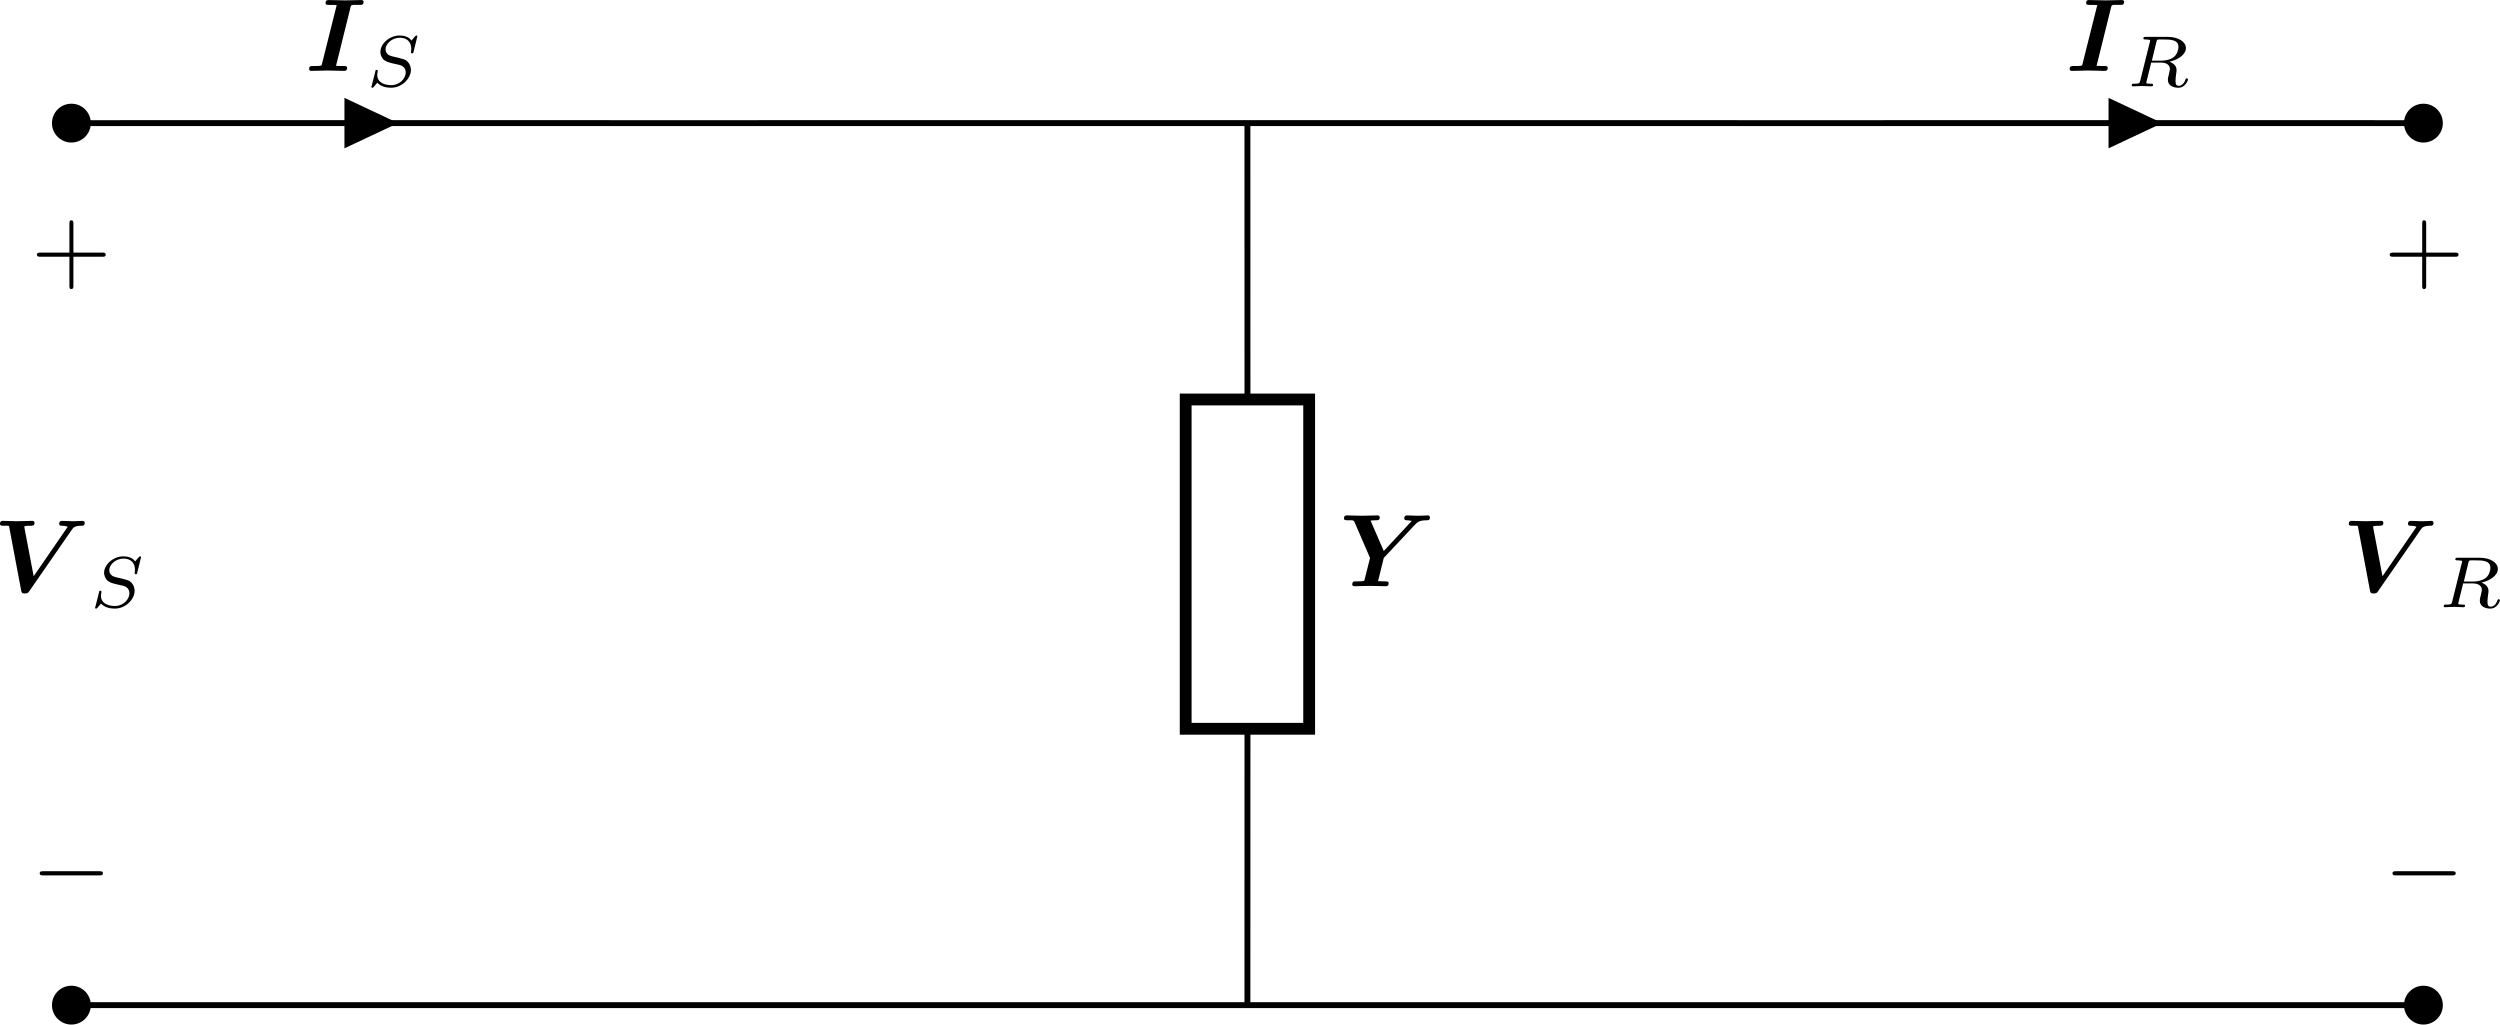 <?xml version="1.0" encoding="UTF-8" standalone="no"?>
<!-- Created with Inkscape (http://www.inkscape.org/) -->

<svg
   version="1.1"
   id="svg1"
   width="224.914"
   height="92.175"
   viewBox="0 0 224.914 92.175"
   sodipodi:docname="CircuiTikz (8).pdf"
   xmlns:inkscape="http://www.inkscape.org/namespaces/inkscape"
   xmlns:sodipodi="http://sodipodi.sourceforge.net/DTD/sodipodi-0.dtd"
   xmlns="http://www.w3.org/2000/svg"
   xmlns:svg="http://www.w3.org/2000/svg">
  <defs
     id="defs1" />
  <sodipodi:namedview
     id="namedview1"
     pagecolor="#ffffff"
     bordercolor="#000000"
     borderopacity="0.25"
     inkscape:showpageshadow="2"
     inkscape:pageopacity="0.0"
     inkscape:pagecheckerboard="0"
     inkscape:deskcolor="#d1d1d1">
    <inkscape:page
       x="3.279725e-06"
       y="-5.9357347e-07"
       width="224.914"
       height="92.175"
       id="page2"
       margin="0"
       bleed="0" />
  </sodipodi:namedview>
  <g
     id="g201"
     inkscape:groupmode="layer"
     inkscape:label="3"
     transform="translate(-1967.062,-197.273)">
    <path
       id="path203"
       d="m 0,0 h 79.374 m 0,0 h 79.368"
       style="fill:none;stroke:#000000;stroke-width:0.399;stroke-linecap:butt;stroke-linejoin:miter;stroke-miterlimit:10;stroke-dasharray:none;stroke-opacity:1"
       transform="matrix(1.333,0,0,-1.333,1973.485,287.701)" />
    <path
       id="path204"
       d="M 1.111,0 C 1.111,0.614 0.614,1.111 0,1.111 -0.614,1.111 -1.111,0.614 -1.111,0 c 0,-0.614 0.497,-1.111 1.111,-1.111 0.614,0 1.111,0.497 1.111,1.111 z"
       style="fill:#000000;fill-opacity:1;fill-rule:nonzero;stroke:#000000;stroke-width:0.399;stroke-linecap:butt;stroke-linejoin:miter;stroke-miterlimit:10;stroke-dasharray:none;stroke-opacity:1"
       transform="matrix(1.333,0,0,-1.333,1973.485,287.701)" />
    <path
       id="path205"
       d="m 159.852,0 c 0,0.614 -0.497,1.111 -1.111,1.111 -0.614,0 -1.111,-0.497 -1.111,-1.111 0,-0.614 0.497,-1.111 1.111,-1.111 0.614,0 1.111,0.497 1.111,1.111 z"
       style="fill:#000000;fill-opacity:1;fill-rule:nonzero;stroke:#000000;stroke-width:0.399;stroke-linecap:butt;stroke-linejoin:miter;stroke-miterlimit:10;stroke-dasharray:none;stroke-opacity:1"
       transform="matrix(1.333,0,0,-1.333,1973.485,287.701)" />
    <path
       id="path206"
       d="m 0,59.528 19.843,0.002 m 0,0 19.842,-0.002 39.688,0.002 m 0,0 39.682,-0.002 19.848,0.002 m 0,0 19.838,-0.002"
       style="fill:none;stroke:#000000;stroke-width:0.399;stroke-linecap:butt;stroke-linejoin:miter;stroke-miterlimit:10;stroke-dasharray:none;stroke-opacity:1"
       transform="matrix(1.333,0,0,-1.333,1973.485,287.701)" />
    <path
       id="path207"
       d="M 1.111,59.528 C 1.111,60.142 0.614,60.639 0,60.639 c -0.614,0 -1.111,-0.497 -1.111,-1.111 0,-0.614 0.497,-1.111 1.111,-1.111 0.614,0 1.111,0.497 1.111,1.111 z"
       style="fill:#000000;fill-opacity:1;fill-rule:nonzero;stroke:#000000;stroke-width:0.399;stroke-linecap:butt;stroke-linejoin:miter;stroke-miterlimit:10;stroke-dasharray:none;stroke-opacity:1"
       transform="matrix(1.333,0,0,-1.333,1973.485,287.701)" />
    <path
       id="path208"
       d="m 18.628,59.53 v -1.389 l 2.952,1.389 -2.952,1.389 z"
       style="fill:#000000;fill-opacity:1;fill-rule:nonzero;stroke:#000000;stroke-width:0.399;stroke-linecap:butt;stroke-linejoin:miter;stroke-miterlimit:10;stroke-dasharray:none;stroke-opacity:1"
       transform="matrix(1.333,0,0,-1.333,1973.485,287.701)" />
    <g
       id="g208"
       aria-label="I&#10;S"
       transform="matrix(0.933,0,0,0.933,1994.512,203.648)">
      <path
         id="path209"
         d="m 4.386,-6.16 c 0.05,-0.167 0.05,-0.167 0.251,-0.201 0.151,0 0.285,0 0.435,0 h 0.201 c 0.218,0 0.218,-0.017 0.268,-0.05 0.067,-0.05 0.1,-0.184 0.1,-0.234 0,-0.134 -0.1,-0.184 -0.218,-0.184 -0.251,0 -0.519,0.017 -0.77,0.017 -0.251,0 -0.519,0.017 -0.787,0.017 -0.285,0 -0.552,-0.017 -0.837,-0.017 -0.251,0 -0.519,-0.017 -0.77,-0.017 -0.1,0 -0.285,0 -0.285,0.285 0,0.184 0.151,0.184 0.335,0.184 h 0.218 c 0.084,0 0.318,0 0.519,0.017 l -1.423,5.675 c -0.033,0.167 -0.05,0.167 -0.234,0.184 -0.117,0.017 -0.301,0.017 -0.435,0.017 H 0.753 c -0.201,0 -0.368,0 -0.368,0.285 0,0.134 0.1,0.184 0.218,0.184 0.251,0 0.502,-0.017 0.753,-0.017 0.268,0 0.536,-0.017 0.804,-0.017 0.285,0 0.552,0.017 0.837,0.017 0.251,0 0.502,0.017 0.753,0.017 0.1,0 0.301,0 0.301,-0.285 0,-0.184 -0.167,-0.184 -0.335,-0.184 H 3.499 c -0.067,0 -0.385,-0.017 -0.519,-0.017 z m 0,0"
         style="fill:#000000;fill-opacity:1;fill-rule:nonzero;stroke:none" />
      <path
         id="path210"
         d="m 10.823,-3.327 c 0,-0.033 -0.017,-0.084 -0.084,-0.084 -0.05,0 -0.05,0 -0.151,0.1 L 10.254,-2.925 c -0.268,-0.368 -0.703,-0.485 -1.138,-0.485 -0.971,0 -1.858,0.787 -1.858,1.59 0,0.117 0.033,0.385 0.234,0.653 0.234,0.268 0.502,0.335 0.971,0.452 0.134,0.033 0.485,0.1 0.603,0.134 0.218,0.05 0.636,0.218 0.636,0.737 0,0.569 -0.586,1.222 -1.39,1.222 -0.603,0 -1.356,-0.218 -1.356,-0.988 0,-0.067 0.017,-0.218 0.05,-0.352 0,-0.017 0,-0.033 0,-0.033 0,-0.1 -0.084,-0.1 -0.1,-0.1 -0.1,0 -0.117,0.017 -0.134,0.151 L 6.42,1.444 c -0.017,0.033 -0.033,0.067 -0.033,0.1 0,0.05 0.033,0.084 0.1,0.084 0.05,0 0.05,0 0.134,-0.084 0.084,-0.1 0.268,-0.318 0.335,-0.402 0.385,0.402 0.921,0.485 1.339,0.485 1.055,0 1.908,-0.904 1.908,-1.724 0,-0.301 -0.134,-0.586 -0.285,-0.753 C 9.684,-1.1 9.567,-1.117 8.68,-1.335 8.529,-1.368 8.295,-1.418 8.228,-1.452 c -0.167,-0.05 -0.469,-0.234 -0.469,-0.636 0,-0.536 0.636,-1.105 1.356,-1.105 0.753,0 1.122,0.435 1.122,1.088 0,0.1 -0.033,0.251 -0.033,0.318 0,0.1 0.084,0.1 0.117,0.1 0.1,0 0.117,-0.033 0.134,-0.151 z m 0,0"
         style="fill:#000000;fill-opacity:1;fill-rule:nonzero;stroke:none" />
    </g>
    <path
       id="path211"
       d="m 159.852,59.528 c 0,0.614 -0.497,1.111 -1.111,1.111 -0.614,0 -1.111,-0.497 -1.111,-1.111 0,-0.614 0.497,-1.111 1.111,-1.111 0.614,0 1.111,0.497 1.111,1.111 z"
       style="fill:#000000;fill-opacity:1;fill-rule:nonzero;stroke:#000000;stroke-width:0.399;stroke-linecap:butt;stroke-linejoin:miter;stroke-miterlimit:10;stroke-dasharray:none;stroke-opacity:1"
       transform="matrix(1.333,0,0,-1.333,1973.485,287.701)" />
    <path
       id="path212"
       d="m 137.689,59.53 v -1.389 l 2.952,1.389 -2.952,1.389 z"
       style="fill:#000000;fill-opacity:1;fill-rule:nonzero;stroke:#000000;stroke-width:0.399;stroke-linecap:butt;stroke-linejoin:miter;stroke-miterlimit:10;stroke-dasharray:none;stroke-opacity:1"
       transform="matrix(1.333,0,0,-1.333,1973.485,287.701)" />
    <g
       id="g212"
       aria-label="I&#10;R"
       transform="matrix(0.933,0,0,0.933,2152.904,203.648)">
      <path
         id="path213"
         d="m 4.384,-6.16 c 0.05,-0.167 0.05,-0.167 0.251,-0.201 0.151,0 0.285,0 0.435,0 h 0.201 c 0.218,0 0.218,-0.017 0.268,-0.05 0.067,-0.05 0.1,-0.184 0.1,-0.234 0,-0.134 -0.1,-0.184 -0.218,-0.184 -0.251,0 -0.519,0.017 -0.77,0.017 -0.251,0 -0.519,0.017 -0.787,0.017 -0.285,0 -0.552,-0.017 -0.837,-0.017 -0.251,0 -0.519,-0.017 -0.77,-0.017 -0.1,0 -0.285,0 -0.285,0.285 0,0.184 0.151,0.184 0.335,0.184 h 0.218 c 0.084,0 0.318,0 0.519,0.017 l -1.423,5.675 c -0.033,0.167 -0.05,0.167 -0.234,0.184 -0.117,0.017 -0.301,0.017 -0.435,0.017 H 0.752 c -0.201,0 -0.368,0 -0.368,0.285 0,0.134 0.1,0.184 0.218,0.184 0.251,0 0.502,-0.017 0.753,-0.017 0.268,0 0.536,-0.017 0.804,-0.017 0.285,0 0.552,0.017 0.837,0.017 0.251,0 0.502,0.017 0.753,0.017 0.1,0 0.301,0 0.301,-0.285 0,-0.184 -0.167,-0.184 -0.335,-0.184 H 3.497 c -0.067,0 -0.385,-0.017 -0.519,-0.017 z m 0,0"
         style="fill:#000000;fill-opacity:1;fill-rule:nonzero;stroke:none" />
      <path
         id="path214"
         d="m 8.745,-2.791 c 0.05,-0.184 0.067,-0.218 0.218,-0.234 h 0.452 c 0.653,0 1.456,0 1.456,0.72 0,0.285 -0.134,0.737 -0.469,0.988 -0.285,0.218 -0.72,0.335 -1.205,0.335 H 8.31 Z m 1.272,1.908 c 0.82,-0.184 1.574,-0.686 1.574,-1.323 0,-0.586 -0.72,-1.071 -1.724,-1.071 H 7.724 c -0.134,0 -0.234,0 -0.234,0.151 0,0.1 0.084,0.1 0.234,0.1 0,0 0.134,0 0.251,0.017 0.151,0.017 0.167,0.033 0.167,0.1 0,0.017 0,0.05 -0.033,0.151 L 7.189,0.942 C 7.122,1.193 7.122,1.243 6.569,1.243 c -0.117,0 -0.201,0 -0.201,0.151 0,0.067 0.05,0.1 0.1,0.1 0.134,0 0.301,-0.017 0.435,-0.017 0.134,0 0.335,-0.017 0.469,-0.017 0.134,0 0.301,0.017 0.435,0.017 0.151,0 0.335,0.017 0.469,0.017 0.033,0 0.151,0 0.151,-0.151 0,-0.1 -0.067,-0.1 -0.234,-0.1 -0.1,0 -0.134,0 -0.268,-0.017 -0.151,-0.017 -0.151,-0.033 -0.151,-0.1 0,-0.017 0,-0.05 0.033,-0.151 L 8.243,-0.799 H 9.197 c 0.603,0 0.854,0.301 0.854,0.636 0,0.084 -0.067,0.318 -0.1,0.485 -0.084,0.318 -0.1,0.419 -0.1,0.536 0,0.552 0.502,0.77 1.021,0.77 0.636,0 0.921,-0.686 0.921,-0.804 0,-0.017 -0.017,-0.1 -0.117,-0.1 -0.084,0 -0.1,0.05 -0.134,0.117 -0.084,0.318 -0.352,0.603 -0.636,0.603 -0.184,0 -0.318,-0.084 -0.318,-0.452 0,-0.184 0.033,-0.552 0.067,-0.737 0.033,-0.184 0.033,-0.251 0.033,-0.318 0,-0.084 0,-0.318 -0.201,-0.519 -0.134,-0.151 -0.318,-0.234 -0.469,-0.301 z m 0,0"
         style="fill:#000000;fill-opacity:1;fill-rule:nonzero;stroke:none" />
    </g>
    <path
       id="path215"
       d="m 79.371,0 0.003,18.653 m 0,22.225 -0.003,18.651"
       style="fill:none;stroke:#000000;stroke-width:0.399;stroke-linecap:butt;stroke-linejoin:miter;stroke-miterlimit:10;stroke-dasharray:none;stroke-opacity:1"
       transform="matrix(1.333,0,0,-1.333,1973.485,287.701)" />
    <path
       id="path216"
       d="M 83.538,40.876 V 18.652 H 75.204 V 40.876 Z"
       style="fill:none;stroke:#000000;stroke-width:0.797;stroke-linecap:butt;stroke-linejoin:miter;stroke-miterlimit:10;stroke-dasharray:none;stroke-opacity:1"
       transform="matrix(1.333,0,0,-1.333,1973.485,287.701)" />
    <path
       id="path217"
       d="m 7.314,-5.978 c 0.218,-0.234 0.452,-0.385 1.105,-0.385 0.117,0 0.301,0 0.301,-0.285 0,-0.067 -0.05,-0.184 -0.184,-0.184 -0.285,0 -0.619,0.033 -0.921,0.033 -0.368,0 -0.737,-0.033 -1.105,-0.033 -0.067,0 -0.268,0 -0.268,0.285 0,0.184 0.167,0.184 0.268,0.184 0.1,0 0.301,0.017 0.452,0.067 L 4.267,-3.4 2.995,-6.33 c 0.268,-0.033 0.285,-0.033 0.552,-0.033 0.167,0 0.335,-0.017 0.335,-0.285 0,-0.134 -0.1,-0.184 -0.218,-0.184 -0.335,0 -1.205,0.033 -1.54,0.033 -0.234,0 -0.469,-0.017 -0.686,-0.017 -0.251,0 -0.485,-0.017 -0.72,-0.017 -0.1,0 -0.285,0 -0.285,0.285 0,0.184 0.151,0.184 0.419,0.184 0.117,0 0.234,0 0.385,0 0.117,0.033 0.134,0.033 0.201,0.151 l 1.507,3.482 -0.519,2.059 c -0.033,0.167 -0.05,0.167 -0.234,0.184 -0.167,0.017 -0.335,0.017 -0.502,0.017 -0.301,0 -0.318,0 -0.368,0.033 -0.05,0.05 -0.1,0.184 -0.1,0.251 0,0.017 0.017,0.184 0.218,0.184 0.251,0 0.519,-0.017 0.753,-0.017 0.251,0 0.502,-0.017 0.737,-0.017 0.335,0 1.189,0.033 1.523,0.033 0.084,0 0.285,0 0.285,-0.285 0,-0.184 -0.134,-0.184 -0.419,-0.184 -0.201,0 -0.402,-0.017 -0.603,-0.017 L 4.267,-2.731 Z m 0,0"
       style="fill:#000000;fill-opacity:1;fill-rule:nonzero;stroke:none"
       aria-label="Y"
       transform="matrix(0.933,0,0,0.933,2087.572,250.017)" />
    <path
       id="path218"
       d="m 4.07,-2.292 h 2.779 c 0.151,0 0.335,0 0.335,-0.201 0,-0.201 -0.184,-0.201 -0.335,-0.201 H 4.07 v -2.779 c 0,-0.151 0,-0.335 -0.201,-0.335 -0.184,0 -0.184,0.184 -0.184,0.335 v 2.779 H 0.889 c -0.134,0 -0.335,0 -0.335,0.201 0,0.201 0.201,0.201 0.335,0.201 H 3.685 v 2.796 c 0,0.134 0,0.318 0.184,0.318 0.201,0 0.201,-0.184 0.201,-0.318 z m 0,0"
       style="fill:#000000;fill-opacity:1;fill-rule:nonzero;stroke:none"
       aria-label="+"
       transform="matrix(0.933,0,0,0.933,1969.869,222.511)" />
    <path
       id="path219"
       d="m 6.564,-2.292 c 0.167,0 0.352,0 0.352,-0.201 0,-0.201 -0.184,-0.201 -0.352,-0.201 h -5.391 c -0.167,0 -0.352,0 -0.352,0.201 0,0.201 0.184,0.201 0.352,0.201 z m 0,0"
       style="fill:#000000;fill-opacity:1;fill-rule:nonzero;stroke:none"
       aria-label="−"
       transform="matrix(0.933,0,0,0.933,1969.869,278.167)" />
    <g
       id="g219"
       aria-label="V&#10;S"
       transform="matrix(0.933,0,0,0.933,1966.453,250.507)">
      <path
         id="path220"
         d="m 7.567,-5.959 c 0.151,-0.218 0.268,-0.402 0.954,-0.402 0.117,0 0.301,0 0.301,-0.285 0,-0.067 -0.05,-0.184 -0.184,-0.184 -0.285,0 -0.603,0.033 -0.904,0.033 -0.368,0 -0.753,-0.033 -1.105,-0.033 -0.067,0 -0.268,0 -0.268,0.285 0,0.184 0.167,0.184 0.268,0.184 0.05,0 0.335,0 0.552,0.1 l -3.281,4.771 -0.887,-4.654 c 0,-0.033 -0.017,-0.117 -0.017,-0.134 0,-0.084 0.536,-0.084 0.603,-0.084 0.218,0 0.385,0 0.385,-0.285 0,-0.134 -0.1,-0.184 -0.218,-0.184 -0.251,0 -0.502,0.017 -0.753,0.017 -0.251,0 -0.485,0.017 -0.737,0.017 -0.218,0 -0.452,-0.017 -0.686,-0.017 -0.218,0 -0.452,-0.017 -0.653,-0.017 -0.084,0 -0.285,0 -0.285,0.285 0,0.184 0.167,0.184 0.368,0.184 0.134,0 0.251,0 0.385,0 0.117,0.017 0.134,0.033 0.151,0.201 l 1.138,6.044 c 0.05,0.285 0.167,0.285 0.352,0.285 0.285,0 0.335,-0.067 0.452,-0.251 z m 0,0"
         style="fill:#000000;fill-opacity:1;fill-rule:nonzero;stroke:none" />
      <path
         id="path221"
         d="m 14.255,-3.326 c 0,-0.033 -0.017,-0.084 -0.084,-0.084 -0.05,0 -0.05,0 -0.151,0.1 l -0.335,0.385 c -0.268,-0.368 -0.703,-0.485 -1.138,-0.485 -0.971,0 -1.858,0.787 -1.858,1.59 0,0.117 0.033,0.385 0.234,0.653 0.234,0.268 0.502,0.335 0.971,0.452 0.134,0.033 0.485,0.1 0.603,0.134 0.218,0.05 0.636,0.218 0.636,0.737 0,0.569 -0.586,1.222 -1.39,1.222 -0.603,0 -1.356,-0.218 -1.356,-0.988 0,-0.067 0.017,-0.218 0.05,-0.352 0,-0.017 0,-0.033 0,-0.033 0,-0.1 -0.084,-0.1 -0.1,-0.1 -0.1,0 -0.117,0.017 -0.134,0.151 L 9.852,1.445 c -0.017,0.033 -0.033,0.067 -0.033,0.1 0,0.05 0.033,0.084 0.1,0.084 0.05,0 0.05,0 0.134,-0.084 0.084,-0.1 0.268,-0.318 0.335,-0.402 0.385,0.402 0.921,0.485 1.339,0.485 1.055,0 1.908,-0.904 1.908,-1.724 0,-0.301 -0.134,-0.586 -0.285,-0.753 -0.234,-0.251 -0.352,-0.268 -1.239,-0.485 -0.151,-0.033 -0.385,-0.084 -0.452,-0.117 -0.167,-0.05 -0.469,-0.234 -0.469,-0.636 0,-0.536 0.636,-1.105 1.356,-1.105 0.753,0 1.122,0.435 1.122,1.088 0,0.1 -0.033,0.251 -0.033,0.318 0,0.1 0.084,0.1 0.117,0.1 0.1,0 0.117,-0.033 0.134,-0.151 z m 0,0"
         style="fill:#000000;fill-opacity:1;fill-rule:nonzero;stroke:none" />
    </g>
    <path
       id="path222"
       d="m 4.069,-2.292 h 2.779 c 0.151,0 0.335,0 0.335,-0.201 0,-0.201 -0.184,-0.201 -0.335,-0.201 H 4.069 v -2.779 c 0,-0.151 0,-0.335 -0.201,-0.335 -0.184,0 -0.184,0.184 -0.184,0.335 v 2.779 H 0.888 c -0.134,0 -0.335,0 -0.335,0.201 0,0.201 0.201,0.201 0.335,0.201 H 3.683 v 2.796 c 0,0.134 0,0.318 0.184,0.318 0.201,0 0.201,-0.184 0.201,-0.318 z m 0,0"
       style="fill:#000000;fill-opacity:1;fill-rule:nonzero;stroke:none"
       aria-label="+"
       transform="matrix(0.933,0,0,0.933,2181.539,222.511)" />
    <path
       id="path223"
       d="m 6.563,-2.292 c 0.167,0 0.352,0 0.352,-0.201 0,-0.201 -0.184,-0.201 -0.352,-0.201 h -5.391 c -0.167,0 -0.352,0 -0.352,0.201 0,0.201 0.184,0.201 0.352,0.201 z m 0,0"
       style="fill:#000000;fill-opacity:1;fill-rule:nonzero;stroke:none"
       aria-label="−"
       transform="matrix(0.933,0,0,0.933,2181.539,278.167)" />
    <g
       id="g223"
       aria-label="V&#10;R"
       transform="matrix(0.933,0,0,0.933,2177.765,250.507)">
      <path
         id="path224"
         d="m 7.567,-5.959 c 0.151,-0.218 0.268,-0.402 0.954,-0.402 0.117,0 0.301,0 0.301,-0.285 0,-0.067 -0.05,-0.184 -0.184,-0.184 -0.285,0 -0.603,0.033 -0.904,0.033 -0.368,0 -0.753,-0.033 -1.105,-0.033 -0.067,0 -0.268,0 -0.268,0.285 0,0.184 0.167,0.184 0.268,0.184 0.05,0 0.335,0 0.552,0.1 l -3.281,4.771 -0.887,-4.654 c 0,-0.033 -0.017,-0.117 -0.017,-0.134 0,-0.084 0.536,-0.084 0.603,-0.084 0.218,0 0.385,0 0.385,-0.285 0,-0.134 -0.1,-0.184 -0.218,-0.184 -0.251,0 -0.502,0.017 -0.753,0.017 -0.251,0 -0.485,0.017 -0.737,0.017 -0.218,0 -0.452,-0.017 -0.686,-0.017 -0.218,0 -0.452,-0.017 -0.653,-0.017 -0.084,0 -0.285,0 -0.285,0.285 0,0.184 0.167,0.184 0.368,0.184 0.134,0 0.251,0 0.385,0 0.117,0.017 0.134,0.033 0.151,0.201 l 1.138,6.044 c 0.05,0.285 0.167,0.285 0.352,0.285 0.285,0 0.335,-0.067 0.452,-0.251 z m 0,0"
         style="fill:#000000;fill-opacity:1;fill-rule:nonzero;stroke:none" />
      <path
         id="path225"
         d="m 12.179,-2.79 c 0.05,-0.184 0.067,-0.218 0.218,-0.234 h 0.452 c 0.653,0 1.456,0 1.456,0.72 0,0.285 -0.134,0.737 -0.469,0.988 -0.285,0.218 -0.72,0.335 -1.205,0.335 h -0.887 z m 1.272,1.908 c 0.82,-0.184 1.574,-0.686 1.574,-1.323 0,-0.586 -0.72,-1.071 -1.724,-1.071 h -2.143 c -0.134,0 -0.234,0 -0.234,0.151 0,0.1 0.084,0.1 0.234,0.1 0,0 0.134,0 0.251,0.017 0.151,0.017 0.167,0.033 0.167,0.1 0,0.017 0,0.05 -0.033,0.151 l -0.921,3.7 c -0.067,0.251 -0.067,0.301 -0.619,0.301 -0.117,0 -0.201,0 -0.201,0.151 0,0.067 0.05,0.1 0.1,0.1 0.134,0 0.301,-0.017 0.435,-0.017 0.134,0 0.335,-0.017 0.469,-0.017 0.134,0 0.301,0.017 0.435,0.017 0.151,0 0.335,0.017 0.469,0.017 0.033,0 0.151,0 0.151,-0.151 0,-0.1 -0.067,-0.1 -0.234,-0.1 -0.1,0 -0.134,0 -0.268,-0.017 C 11.208,1.211 11.208,1.194 11.208,1.127 c 0,-0.017 0,-0.05 0.033,-0.151 l 0.435,-1.775 h 0.954 c 0.603,0 0.854,0.301 0.854,0.636 0,0.084 -0.067,0.318 -0.1,0.485 -0.084,0.318 -0.1,0.419 -0.1,0.536 0,0.552 0.502,0.77 1.021,0.77 0.636,0 0.921,-0.686 0.921,-0.804 0,-0.017 -0.017,-0.1 -0.117,-0.1 -0.084,0 -0.1,0.05 -0.134,0.117 -0.084,0.318 -0.352,0.603 -0.636,0.603 -0.184,0 -0.318,-0.084 -0.318,-0.452 0,-0.184 0.033,-0.552 0.067,-0.737 0.033,-0.184 0.033,-0.251 0.033,-0.318 0,-0.084 0,-0.318 -0.201,-0.519 -0.134,-0.151 -0.318,-0.234 -0.469,-0.301 z m 0,0"
         style="fill:#000000;fill-opacity:1;fill-rule:nonzero;stroke:none" />
    </g>
  </g>
</svg>

